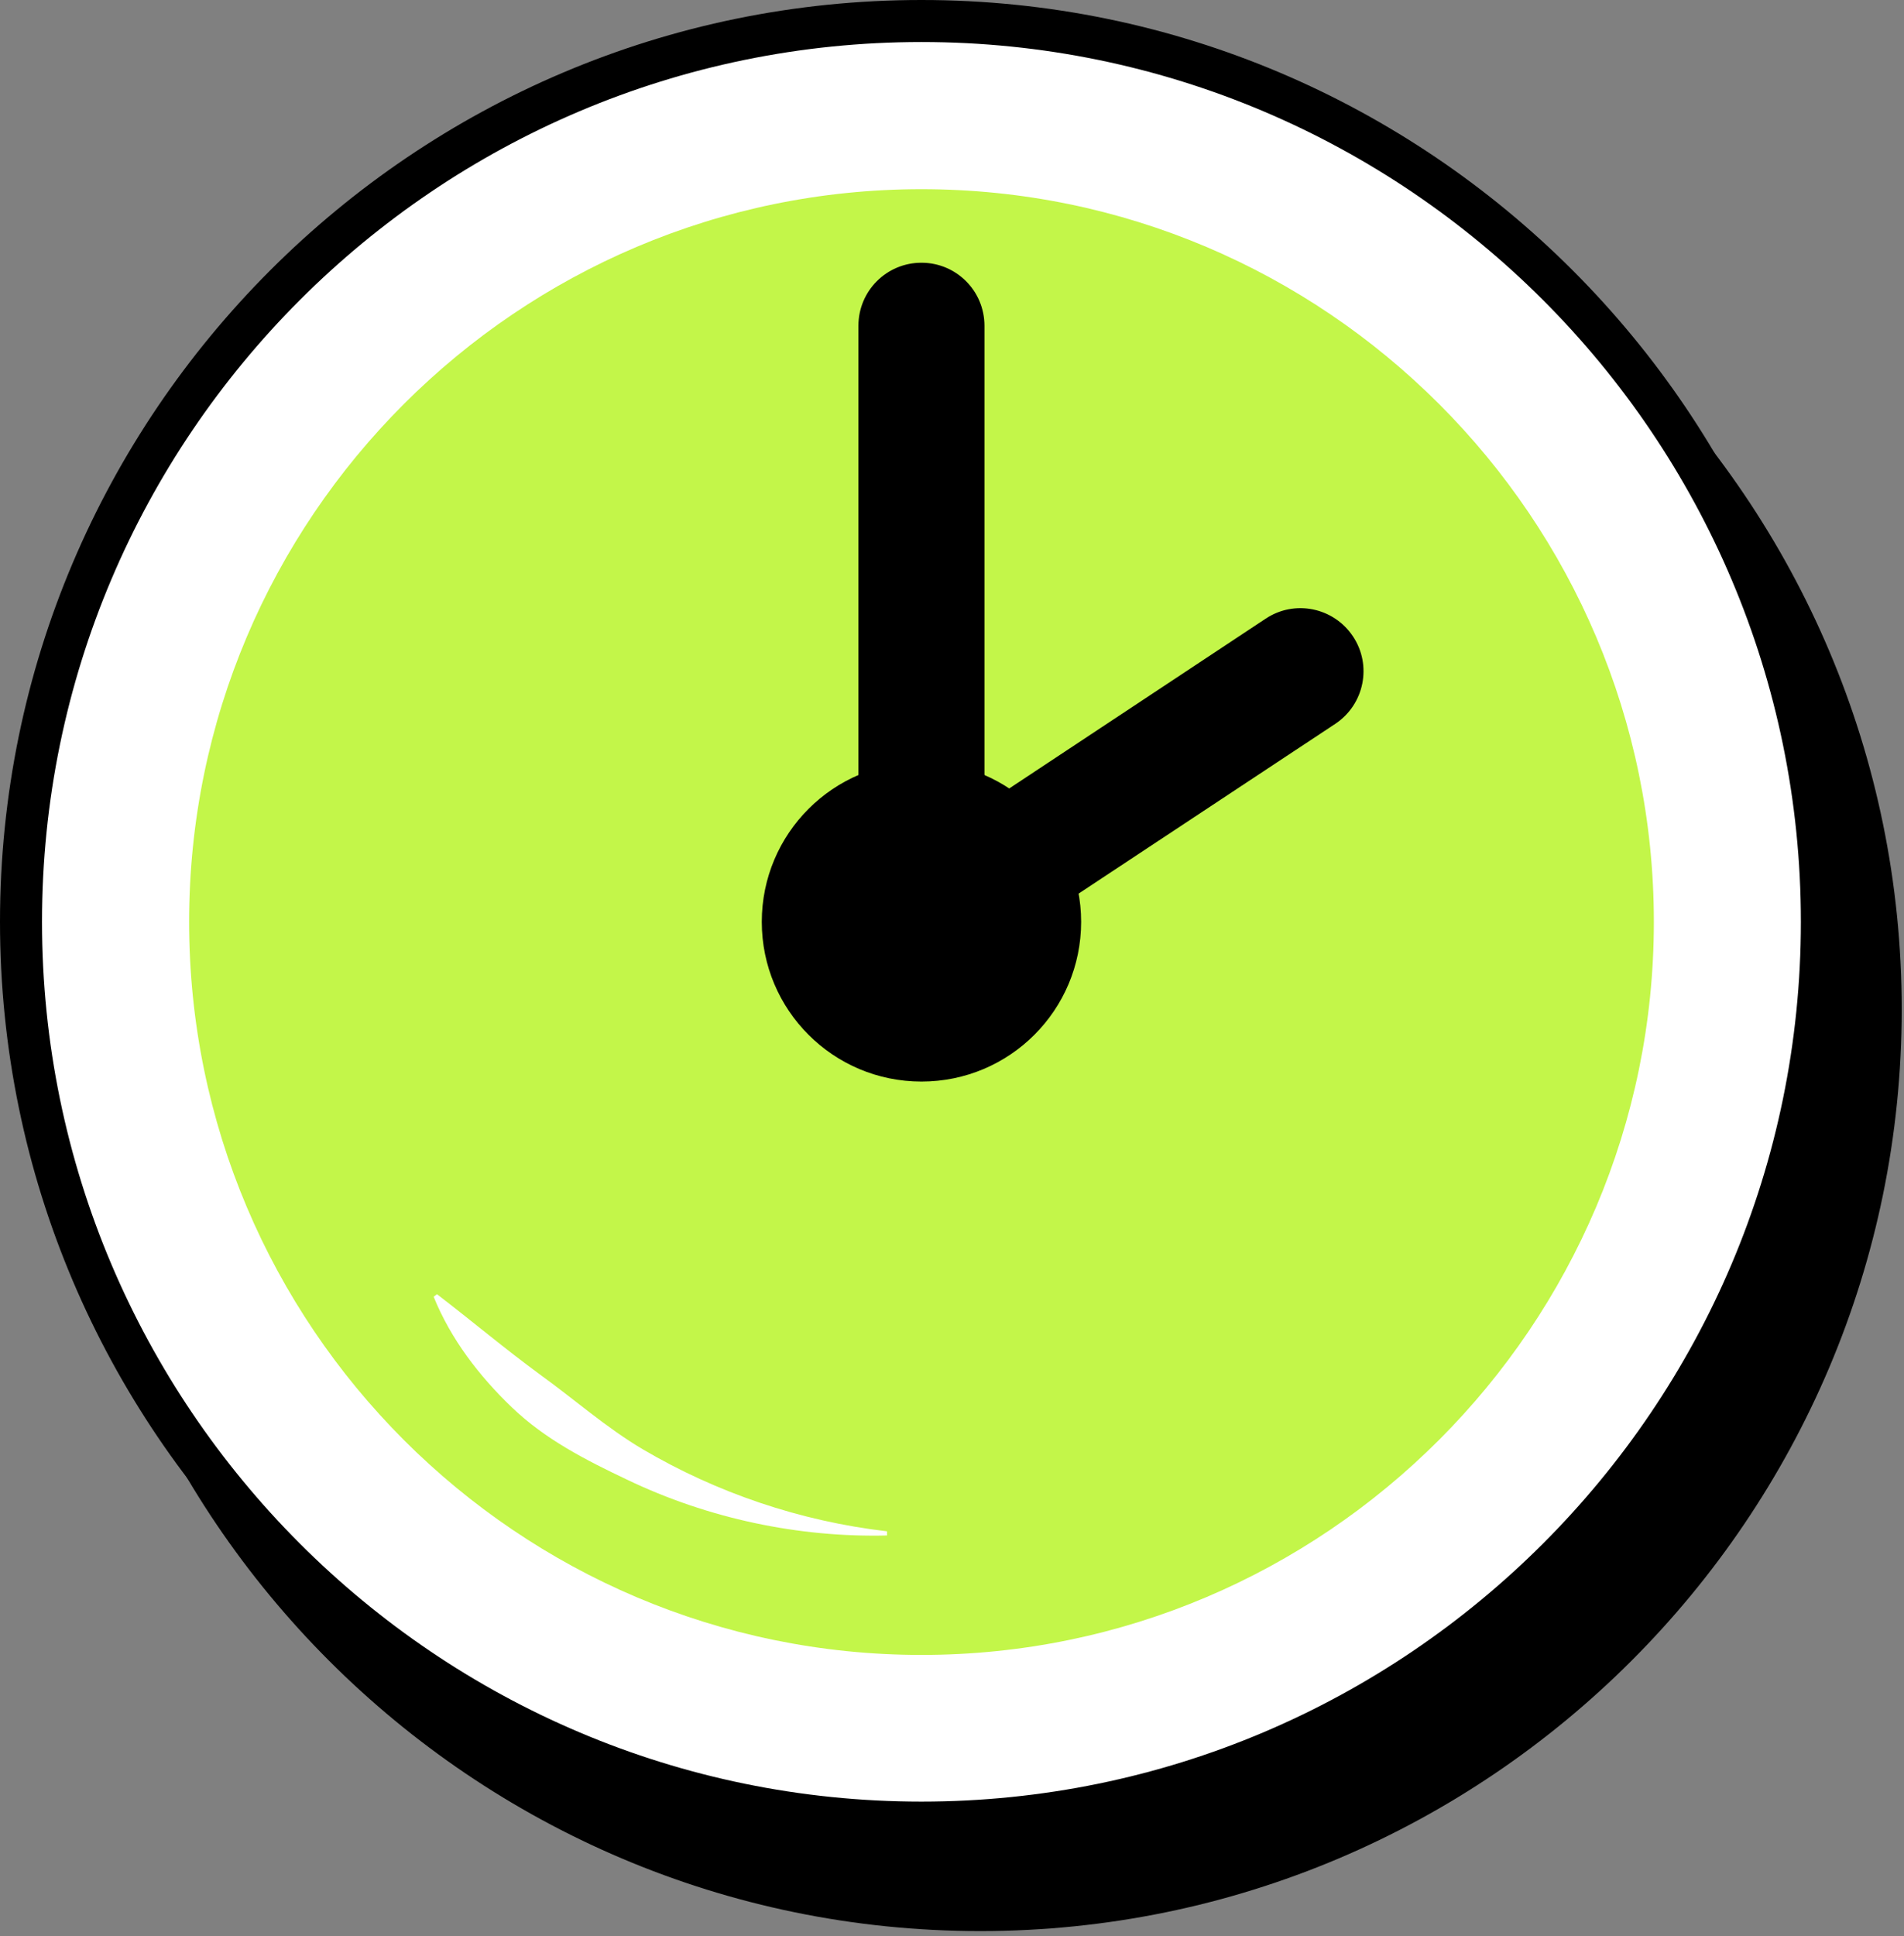<svg width="61" height="62" viewBox="0 0 61 62" fill="none" xmlns="http://www.w3.org/2000/svg">
<rect x="0" y="0" width="61" height="62" fill="#808080" stroke="none"/>
<path d="M60.255 32.323C60.255 48.261 47.345 61.171 31.407 61.171C15.468 61.171 2.559 48.261 2.559 32.323C2.559 16.384 15.468 3.475 31.407 3.475C47.345 3.475 60.255 16.384 60.255 32.323Z" fill="black"/>
<path d="M31.406 61.843C15.131 61.843 1.885 48.597 1.885 32.322C1.885 16.047 15.131 2.801 31.406 2.801C47.681 2.801 60.927 16.047 60.927 32.322C60.927 48.597 47.681 61.843 31.406 61.843ZM31.406 4.147C15.871 4.147 3.231 16.787 3.231 32.322C3.231 47.857 15.871 60.497 31.406 60.497C46.941 60.497 59.581 47.857 59.581 32.322C59.581 16.787 46.941 4.147 31.406 4.147Z" fill="black"/>
<path d="M58.37 29.522C58.37 45.46 45.46 58.37 29.522 58.37C13.583 58.37 0.674 45.46 0.674 29.522C0.674 13.583 13.583 0.674 29.522 0.674C45.46 0.674 58.37 13.583 58.37 29.522Z" fill="white"/>
<path d="M29.521 59.042C13.246 59.042 0 45.796 0 29.521C0 13.246 13.246 0 29.521 0C45.796 0 59.042 13.246 59.042 29.521C59.042 45.796 45.796 59.042 29.521 59.042ZM29.521 1.346C13.986 1.346 1.346 13.986 1.346 29.521C1.346 45.056 13.986 57.696 29.521 57.696C45.056 57.696 57.696 45.056 57.696 29.521C57.696 13.986 45.056 1.346 29.521 1.346Z" fill="black"/>
<path d="M29.522 52.999C16.585 52.999 6.059 42.472 6.059 29.522C6.059 16.585 16.585 6.059 29.522 6.059C42.459 6.059 52.986 16.585 52.986 29.522C52.986 42.459 42.459 52.999 29.522 52.999Z" fill="#C3F649"/>
<path d="M28.418 49.174C25.591 49.242 22.696 48.636 20.085 47.384C18.779 46.765 17.46 46.092 16.396 45.068C15.346 44.059 14.444 42.888 13.893 41.528L14 41.447C15.158 42.336 16.195 43.211 17.298 44.018C18.402 44.813 19.412 45.715 20.596 46.415C22.952 47.801 25.631 48.717 28.418 49.04V49.174Z" fill="white"/>
<path d="M29.521 31.553C28.861 31.553 28.229 31.23 27.838 30.651C27.219 29.723 27.475 28.471 28.404 27.851L40.546 19.815C41.475 19.195 42.727 19.451 43.346 20.38C43.965 21.309 43.709 22.561 42.781 23.18L30.625 31.217C30.302 31.432 29.911 31.553 29.521 31.553Z" fill="black"/>
<path d="M29.521 31.554C28.404 31.554 27.502 30.652 27.502 29.535V10.433C27.502 9.316 28.404 8.414 29.521 8.414C30.639 8.414 31.54 9.316 31.54 10.433V29.522C31.54 30.639 30.639 31.554 29.521 31.554Z" fill="black"/>
<path d="M34.637 29.522C34.637 32.349 32.349 34.637 29.522 34.637C26.695 34.637 24.406 32.349 24.406 29.522C24.406 26.695 26.695 24.406 29.522 24.406C32.349 24.406 34.637 26.708 34.637 29.522Z" fill="black"/>
</svg>

